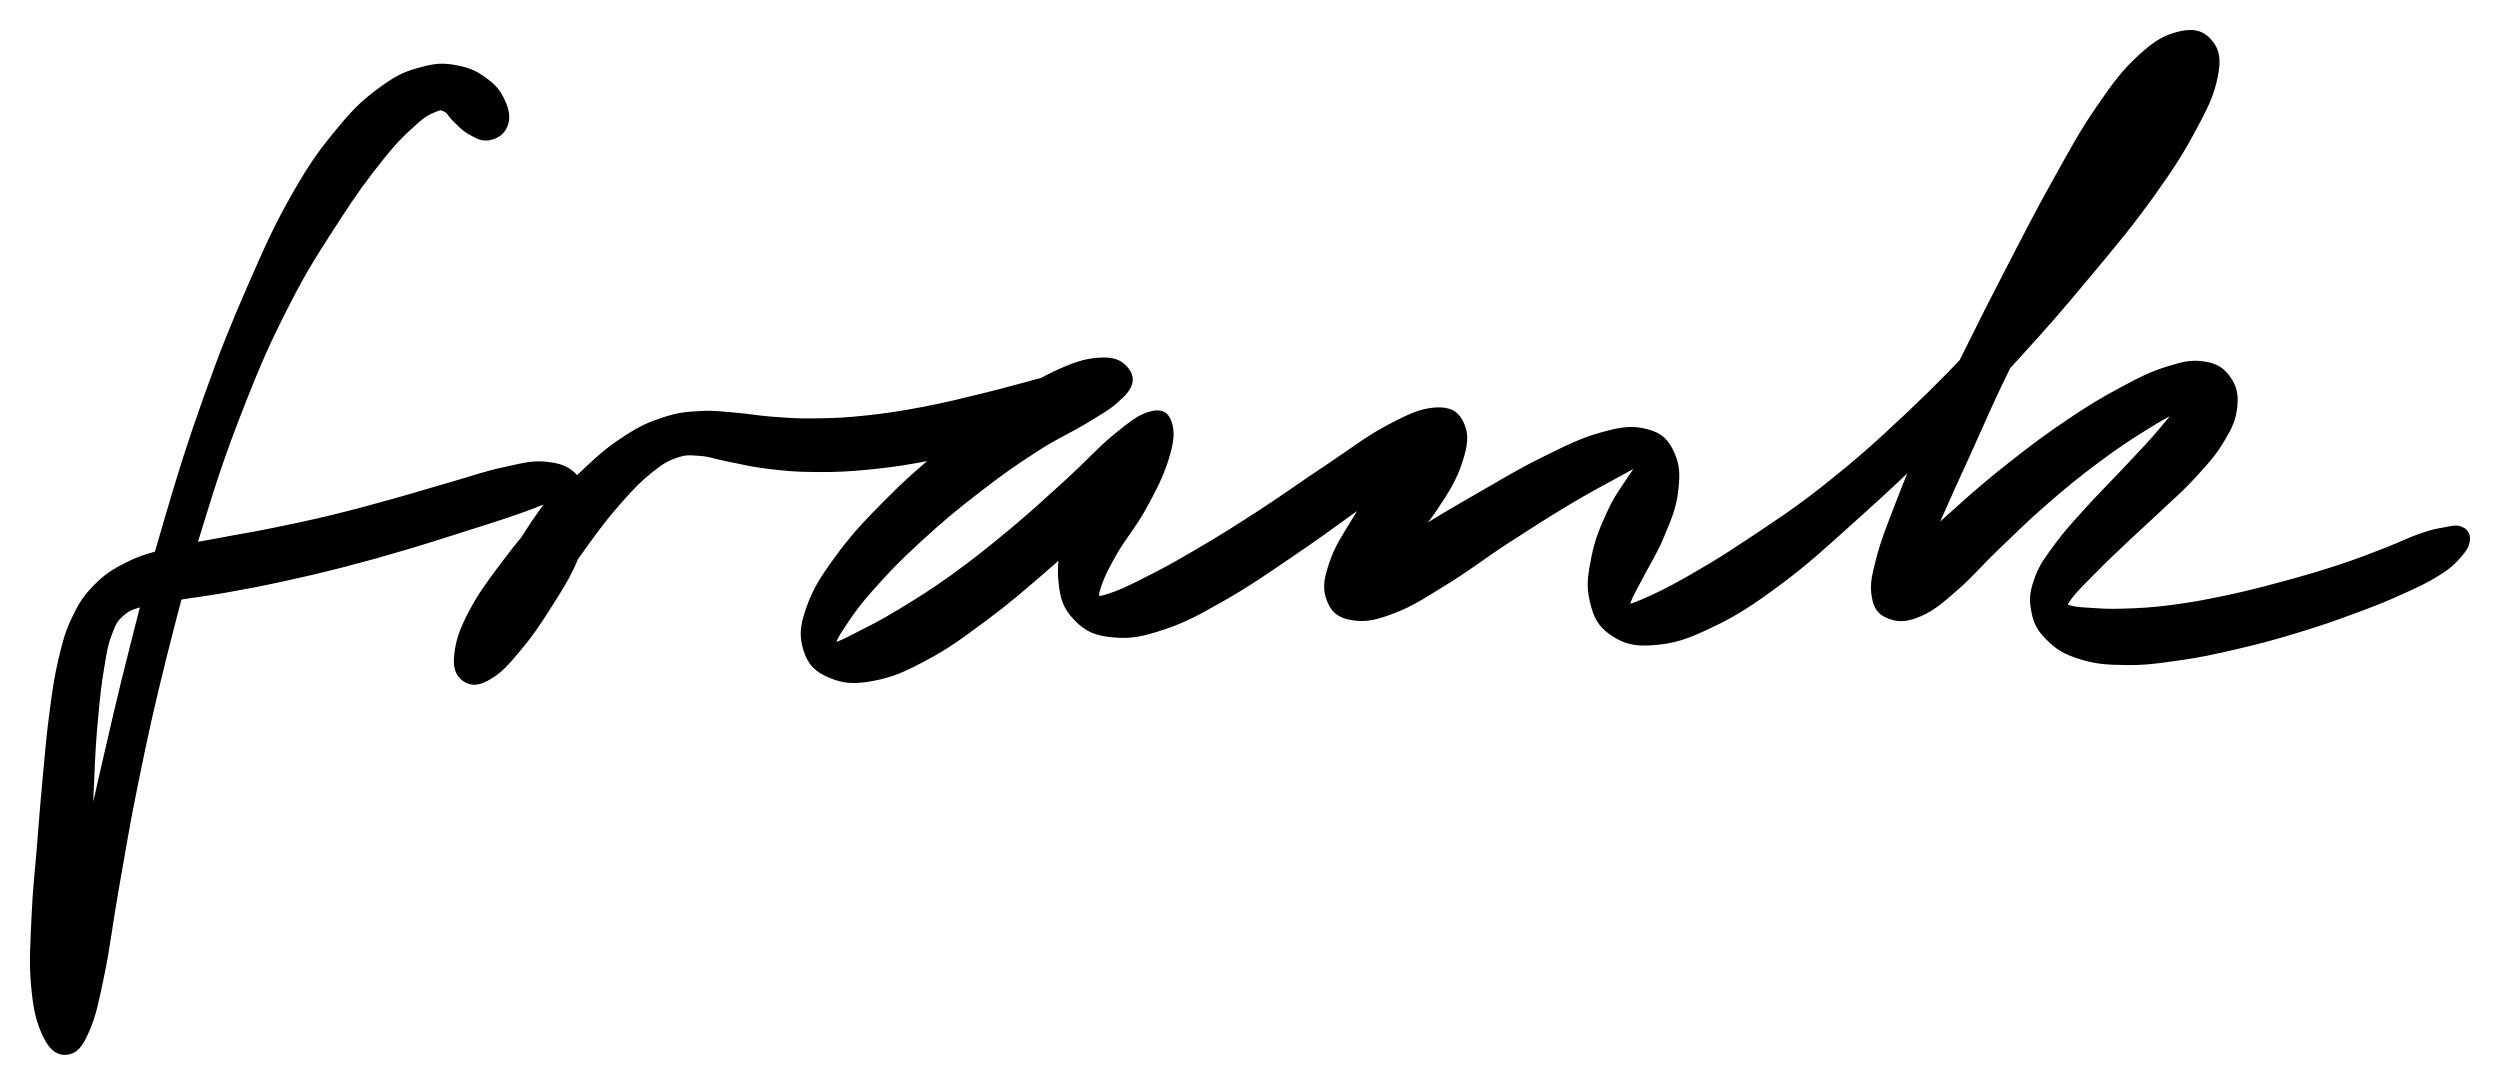 <svg xmlns="http://www.w3.org/2000/svg" id="canvas" viewBox="165.339 391.617 208.683 90.554"><path d="M 207.22,402.00 C 207.43 401.50, 207.38 401.03, 207.10 400.36 C 206.82 399.69, 206.54 399.22, 205.81 398.66 C 205.08 398.10, 204.47 397.76, 203.43 397.57 C 202.40 397.37, 201.81 397.37, 200.62 397.70 C 199.43 398.02, 198.82 398.24, 197.49 399.20 C 196.16 400.17, 195.44 400.76, 193.98 402.52 C 192.52 404.27, 191.69 405.36, 190.20 407.98 C 188.70 410.60, 187.98 412.22, 186.50 415.60 C 185.03 418.98, 184.23 420.94, 182.83 424.87 C 181.43 428.79, 180.74 431.01, 179.50 435.23 C 178.25 439.44, 177.67 441.75, 176.61 445.94 C 175.54 450.14, 175.06 452.34, 174.17 456.18 C 173.29 460.03, 172.88 461.96, 172.19 465.19 C 171.50 468.42, 171.12 469.95, 170.72 472.32 C 170.33 474.70, 170.22 475.76, 170.21 477.06 C 170.19 478.37, 170.36 478.74, 170.66 478.85 C 170.97 478.95, 171.35 478.59, 171.71 477.57 C 172.08 476.55, 172.31 475.62, 172.49 473.75 C 172.66 471.89, 172.58 470.57, 172.59 468.26 C 172.61 465.95, 172.53 464.57, 172.55 462.21 C 172.57 459.85, 172.61 458.63, 172.71 456.47 C 172.80 454.30, 172.87 453.23, 173.04 451.40 C 173.21 449.57, 173.30 448.71, 173.54 447.30 C 173.77 445.90, 173.86 445.31, 174.22 444.38 C 174.57 443.44, 174.72 443.16, 175.32 442.63 C 175.92 442.10, 176.24 442.03, 177.21 441.74 C 178.18 441.46, 178.77 441.44, 180.15 441.21 C 181.54 440.98, 182.39 440.90, 184.14 440.59 C 185.88 440.28, 186.91 440.09, 188.88 439.66 C 190.85 439.23, 191.92 438.98, 193.99 438.45 C 196.05 437.91, 197.17 437.60, 199.19 437.00 C 201.21 436.40, 202.29 436.04, 204.10 435.47 C 205.91 434.89, 206.84 434.61, 208.25 434.12 C 209.65 433.64, 210.34 433.33, 211.10 433.05 C 211.86 432.76, 212.01 432.57, 212.05 432.70 C 212.10 432.84, 211.83 433.01, 211.34 433.72 C 210.85 434.42, 210.38 435.00, 209.60 436.23 C 208.82 437.45, 208.28 438.39, 207.43 439.86 C 206.57 441.33, 205.99 442.25, 205.32 443.57 C 204.66 444.89, 204.29 445.57, 204.11 446.45 C 203.93 447.33, 204.04 447.74, 204.44 447.98 C 204.84 448.21, 205.31 448.18, 206.11 447.61 C 206.92 447.04, 207.46 446.42, 208.46 445.13 C 209.46 443.84, 209.99 442.80, 211.10 441.15 C 212.20 439.50, 212.82 438.46, 213.98 436.88 C 215.13 435.29, 215.77 434.45, 216.87 433.21 C 217.97 431.97, 218.50 431.43, 219.46 430.66 C 220.42 429.89, 220.81 429.66, 221.67 429.36 C 222.53 429.06, 222.84 429.11, 223.76 429.17 C 224.68 429.23, 225.11 429.45, 226.25 429.67 C 227.39 429.88, 228.01 430.08, 229.45 430.25 C 230.88 430.42, 231.70 430.51, 233.42 430.52 C 235.15 430.53, 236.14 430.49, 238.09 430.29 C 240.04 430.09, 241.14 429.91, 243.19 429.51 C 245.25 429.10, 246.38 428.80, 248.37 428.28 C 250.35 427.75, 251.43 427.43, 253.14 426.87 C 254.84 426.32, 255.73 426.08, 256.91 425.52 C 258.10 424.96, 258.61 424.66, 259.05 424.10 C 259.50 423.53, 259.49 423.10, 259.15 422.68 C 258.81 422.25, 258.39 421.92, 257.35 421.96 C 256.31 422.00, 255.52 422.17, 253.94 422.88 C 252.36 423.59, 251.37 424.21, 249.46 425.51 C 247.55 426.80, 246.40 427.68, 244.39 429.36 C 242.38 431.03, 241.21 432.05, 239.41 433.87 C 237.62 435.68, 236.68 436.71, 235.42 438.44 C 234.16 440.17, 233.62 441.06, 233.11 442.52 C 232.60 443.98, 232.56 444.70, 232.88 445.74 C 233.21 446.79, 233.69 447.29, 234.75 447.73 C 235.80 448.17, 236.61 448.25, 238.15 447.96 C 239.69 447.67, 240.63 447.26, 242.46 446.28 C 244.29 445.30, 245.31 444.54, 247.28 443.08 C 249.25 441.62, 250.35 440.66, 252.31 438.97 C 254.27 437.27, 255.36 436.27, 257.10 434.59 C 258.84 432.90, 259.90 431.94, 261.00 430.52 C 262.09 429.11, 262.44 428.31, 262.59 427.52 C 262.73 426.72, 262.39 426.46, 261.71 426.55 C 261.04 426.65, 260.28 426.97, 259.22 427.98 C 258.16 428.98, 257.32 429.94, 256.41 431.57 C 255.50 433.21, 255.13 434.43, 254.68 436.14 C 254.24 437.85, 254.05 438.76, 254.19 440.13 C 254.33 441.51, 254.56 442.18, 255.37 443.02 C 256.18 443.86, 256.84 444.19, 258.25 444.32 C 259.65 444.46, 260.56 444.29, 262.39 443.68 C 264.21 443.07, 265.26 442.46, 267.35 441.28 C 269.44 440.09, 270.64 439.23, 272.85 437.74 C 275.05 436.25, 276.33 435.31, 278.39 433.82 C 280.45 432.33, 281.66 431.48, 283.16 430.30 C 284.65 429.11, 285.30 428.51, 285.88 427.89 C 286.47 427.27, 286.41 427.10, 286.07 427.19 C 285.74 427.28, 285.16 427.52, 284.21 428.33 C 283.26 429.14, 282.43 429.87, 281.32 431.24 C 280.21 432.60, 279.58 433.66, 278.67 435.15 C 277.76 436.65, 277.20 437.46, 276.78 438.73 C 276.35 439.99, 276.24 440.65, 276.53 441.49 C 276.83 442.32, 277.24 442.73, 278.25 442.89 C 279.26 443.06, 280.04 442.92, 281.59 442.32 C 283.14 441.72, 284.11 441.05, 285.99 439.89 C 287.86 438.74, 288.96 437.84, 290.97 436.53 C 292.98 435.23, 294.18 434.46, 296.04 433.34 C 297.90 432.23, 298.96 431.68, 300.28 430.96 C 301.61 430.24, 302.11 429.94, 302.64 429.74 C 303.17 429.54, 303.12 429.58, 302.94 429.95 C 302.76 430.32, 302.33 430.66, 301.73 431.58 C 301.13 432.50, 300.55 433.22, 299.94 434.56 C 299.33 435.89, 298.94 436.83, 298.66 438.25 C 298.38 439.68, 298.24 440.51, 298.53 441.70 C 298.81 442.90, 299.11 443.56, 300.08 444.22 C 301.05 444.87, 301.78 445.10, 303.36 444.97 C 304.95 444.84, 305.93 444.55, 307.99 443.56 C 310.05 442.58, 311.26 441.80, 313.65 440.03 C 316.04 438.26, 317.33 437.03, 319.94 434.69 C 322.55 432.35, 324.01 431.00, 326.70 428.33 C 329.38 425.66, 330.81 424.15, 333.38 421.34 C 335.95 418.53, 337.27 417.00, 339.53 414.28 C 341.80 411.56, 342.96 410.17, 344.70 407.75 C 346.44 405.32, 347.20 404.11, 348.25 402.14 C 349.31 400.18, 349.70 399.29, 349.97 397.93 C 350.24 396.56, 350.12 395.96, 349.60 395.32 C 349.08 394.68, 348.47 394.47, 347.39 394.72 C 346.31 394.97, 345.53 395.36, 344.20 396.59 C 342.86 397.82, 342.13 398.80, 340.71 400.87 C 339.29 402.95, 338.56 404.34, 337.09 406.97 C 335.62 409.60, 334.83 411.17, 333.35 414.02 C 331.87 416.88, 331.08 418.44, 329.70 421.23 C 328.32 424.02, 327.58 425.46, 326.44 427.98 C 325.31 430.50, 324.81 431.78, 324.01 433.85 C 323.21 435.92, 322.83 436.85, 322.44 438.34 C 322.06 439.84, 321.92 440.42, 322.07 441.32 C 322.21 442.21, 322.49 442.55, 323.18 442.80 C 323.87 443.06, 324.46 443.04, 325.50 442.59 C 326.54 442.13, 327.13 441.60, 328.39 440.51 C 329.65 439.42, 330.32 438.56, 331.81 437.13 C 333.31 435.70, 334.19 434.80, 335.87 433.34 C 337.54 431.89, 338.51 431.10, 340.18 429.85 C 341.85 428.60, 342.76 428.01, 344.21 427.10 C 345.67 426.18, 346.41 425.82, 347.44 425.27 C 348.47 424.72, 348.89 424.57, 349.38 424.34 C 349.87 424.11, 349.92 424.08, 349.87 424.11 C 349.82 424.14, 349.61 424.13, 349.13 424.50 C 348.66 424.87, 348.26 425.16, 347.50 425.96 C 346.73 426.75, 346.30 427.39, 345.32 428.48 C 344.34 429.58, 343.70 430.22, 342.58 431.42 C 341.45 432.62, 340.76 433.28, 339.69 434.47 C 338.63 435.65, 338.07 436.24, 337.26 437.34 C 336.46 438.44, 336.05 438.94, 335.67 439.97 C 335.29 441.01, 335.20 441.56, 335.38 442.51 C 335.55 443.45, 335.81 443.97, 336.56 444.70 C 337.30 445.43, 337.85 445.77, 339.08 446.16 C 340.32 446.54, 341.11 446.61, 342.71 446.63 C 344.32 446.65, 345.25 446.53, 347.10 446.26 C 348.95 446.00, 349.99 445.77, 351.97 445.31 C 353.94 444.85, 355.03 444.55, 356.98 443.96 C 358.93 443.37, 359.96 443.01, 361.71 442.36 C 363.46 441.72, 364.30 441.38, 365.73 440.73 C 367.15 440.09, 367.88 439.74, 368.83 439.13 C 369.78 438.52, 370.04 438.18, 370.48 437.68 C 370.91 437.18, 370.99 436.96, 371.02 436.63 C 371.04 436.30, 370.88 436.13, 370.59 436.03 C 370.30 435.93, 370.15 436.00, 369.55 436.11 C 368.95 436.22, 368.59 436.25, 367.59 436.60 C 366.58 436.94, 365.91 437.31, 364.52 437.85 C 363.13 438.38, 362.33 438.71, 360.63 439.27 C 358.93 439.82, 357.91 440.12, 356.03 440.63 C 354.14 441.14, 353.07 441.42, 351.19 441.82 C 349.31 442.21, 348.31 442.40, 346.61 442.62 C 344.90 442.84, 344.05 442.87, 342.68 442.92 C 341.31 442.97, 340.69 442.91, 339.76 442.85 C 338.83 442.80, 338.50 442.77, 338.04 442.64 C 337.57 442.50, 337.46 442.49, 337.44 442.19 C 337.43 441.89, 337.53 441.72, 337.97 441.15 C 338.42 440.58, 338.81 440.20, 339.65 439.35 C 340.49 438.49, 341.06 437.93, 342.18 436.88 C 343.29 435.82, 344.00 435.20, 345.22 434.05 C 346.43 432.90, 347.17 432.30, 348.24 431.13 C 349.30 429.97, 349.87 429.35, 350.54 428.24 C 351.21 427.13, 351.48 426.54, 351.59 425.57 C 351.70 424.59, 351.56 424.02, 351.09 423.36 C 350.62 422.71, 350.18 422.42, 349.24 422.28 C 348.30 422.15, 347.70 422.27, 346.38 422.69 C 345.05 423.10, 344.27 423.49, 342.63 424.37 C 341.00 425.24, 340.02 425.83, 338.20 427.05 C 336.38 428.28, 335.33 429.06, 333.51 430.49 C 331.69 431.92, 330.69 432.77, 329.10 434.20 C 327.51 435.62, 326.66 436.38, 325.55 437.61 C 324.44 438.84, 324.03 439.49, 323.56 440.34 C 323.08 441.19, 323.14 441.60, 323.19 441.85 C 323.24 442.10, 323.46 442.11, 323.82 441.58 C 324.18 441.06, 324.41 440.56, 325.00 439.24 C 325.60 437.92, 325.93 436.99, 326.81 435.01 C 327.68 433.02, 328.25 431.79, 329.38 429.31 C 330.51 426.83, 331.11 425.35, 332.46 422.59 C 333.81 419.83, 334.59 418.28, 336.13 415.52 C 337.68 412.77, 338.60 411.28, 340.17 408.81 C 341.75 406.33, 342.66 405.11, 344.01 403.14 C 345.37 401.18, 346.05 400.33, 346.95 399.00 C 347.85 397.68, 348.17 397.16, 348.52 396.52 C 348.87 395.87, 348.84 395.64, 348.71 395.77 C 348.57 395.90, 348.43 396.17, 347.85 397.15 C 347.26 398.14, 346.89 398.93, 345.77 400.70 C 344.66 402.48, 343.93 403.65, 342.27 406.03 C 340.62 408.41, 339.64 409.90, 337.49 412.62 C 335.34 415.34, 334.03 416.87, 331.51 419.63 C 328.98 422.39, 327.55 423.87, 324.85 426.43 C 322.15 428.98, 320.67 430.29, 318.01 432.41 C 315.34 434.52, 313.87 435.45, 311.52 437.02 C 309.18 438.59, 308.03 439.25, 306.27 440.26 C 304.50 441.26, 303.76 441.59, 302.72 442.05 C 301.67 442.50, 301.38 442.60, 301.05 442.51 C 300.71 442.43, 300.81 442.24, 301.03 441.62 C 301.25 441.00, 301.60 440.49, 302.15 439.41 C 302.70 438.34, 303.23 437.57, 303.78 436.23 C 304.34 434.88, 304.74 434.00, 304.91 432.68 C 305.08 431.36, 305.08 430.57, 304.65 429.62 C 304.22 428.67, 303.83 428.22, 302.74 427.93 C 301.65 427.64, 300.87 427.71, 299.19 428.17 C 297.51 428.63, 296.39 429.20, 294.34 430.21 C 292.29 431.22, 291.05 431.99, 288.93 433.21 C 286.81 434.43, 285.58 435.14, 283.74 436.32 C 281.91 437.49, 280.95 438.14, 279.77 439.08 C 278.58 440.02, 278.19 440.52, 277.81 441.01 C 277.44 441.49, 277.55 441.66, 277.87 441.52 C 278.19 441.38, 278.59 441.10, 279.40 440.30 C 280.21 439.50, 280.83 438.79, 281.93 437.51 C 283.03 436.22, 283.90 435.36, 284.89 433.88 C 285.89 432.39, 286.48 431.42, 286.92 430.08 C 287.36 428.74, 287.45 427.96, 287.10 427.18 C 286.75 426.39, 286.32 426.06, 285.18 426.13 C 284.03 426.21, 283.14 426.61, 281.37 427.55 C 279.60 428.49, 278.44 429.43, 276.32 430.84 C 274.20 432.24, 272.94 433.18, 270.76 434.60 C 268.58 436.01, 267.37 436.78, 265.41 437.92 C 263.46 439.07, 262.48 439.59, 261.01 440.33 C 259.54 441.07, 258.93 441.35, 258.08 441.63 C 257.23 441.90, 257.00 441.96, 256.75 441.69 C 256.50 441.43, 256.54 441.14, 256.82 440.31 C 257.11 439.48, 257.44 438.82, 258.18 437.53 C 258.93 436.24, 259.72 435.38, 260.55 433.87 C 261.39 432.36, 261.92 431.32, 262.36 429.98 C 262.79 428.64, 262.90 427.88, 262.72 427.18 C 262.54 426.47, 262.27 426.23, 261.46 426.45 C 260.65 426.66, 260.02 427.14, 258.66 428.25 C 257.30 429.36, 256.41 430.42, 254.67 432.00 C 252.92 433.59, 251.87 434.58, 249.95 436.18 C 248.02 437.78, 246.92 438.66, 245.04 440.02 C 243.16 441.37, 242.14 441.98, 240.56 442.94 C 238.98 443.90, 238.22 444.26, 237.14 444.81 C 236.06 445.36, 235.67 445.58, 235.16 445.71 C 234.65 445.83, 234.53 445.84, 234.59 445.43 C 234.65 445.02, 234.80 444.64, 235.47 443.65 C 236.13 442.65, 236.64 441.89, 237.93 440.45 C 239.21 439.01, 240.12 438.06, 241.89 436.44 C 243.66 434.81, 244.82 433.84, 246.78 432.33 C 248.74 430.81, 249.87 430.02, 251.68 428.86 C 253.49 427.69, 254.48 427.32, 255.83 426.49 C 257.19 425.66, 257.78 425.35, 258.45 424.70 C 259.13 424.05, 259.22 423.69, 259.20 423.24 C 259.18 422.78, 259.01 422.53, 258.36 422.42 C 257.71 422.30, 257.19 422.41, 255.96 422.67 C 254.72 422.92, 253.88 423.24, 252.20 423.69 C 250.51 424.14, 249.45 424.45, 247.51 424.93 C 245.58 425.40, 244.49 425.68, 242.53 426.06 C 240.57 426.43, 239.54 426.59, 237.72 426.79 C 235.89 426.99, 235.00 427.02, 233.41 427.04 C 231.82 427.07, 231.12 426.99, 229.77 426.90 C 228.42 426.80, 227.87 426.65, 226.66 426.56 C 225.45 426.46, 224.91 426.35, 223.74 426.43 C 222.58 426.50, 222.03 426.54, 220.85 426.93 C 219.67 427.32, 219.09 427.56, 217.83 428.37 C 216.58 429.17, 215.91 429.71, 214.57 430.96 C 213.23 432.20, 212.51 433.03, 211.13 434.59 C 209.76 436.15, 208.94 437.09, 207.70 438.74 C 206.46 440.40, 205.72 441.37, 204.93 442.87 C 204.14 444.37, 203.88 445.21, 203.76 446.25 C 203.63 447.29, 203.84 447.74, 204.30 448.07 C 204.76 448.39, 205.24 448.36, 206.06 447.86 C 206.88 447.37, 207.42 446.78, 208.40 445.60 C 209.38 444.43, 210.01 443.51, 210.96 442.00 C 211.91 440.49, 212.53 439.55, 213.15 438.03 C 213.76 436.52, 214.02 435.69, 214.05 434.43 C 214.08 433.18, 213.91 432.53, 213.28 431.77 C 212.66 431.02, 212.09 430.79, 210.91 430.66 C 209.74 430.53, 208.97 430.79, 207.42 431.12 C 205.86 431.45, 204.98 431.80, 203.15 432.32 C 201.32 432.84, 200.26 433.18, 198.26 433.74 C 196.26 434.29, 195.17 434.60, 193.15 435.09 C 191.13 435.58, 190.08 435.79, 188.14 436.19 C 186.21 436.58, 185.22 436.72, 183.48 437.06 C 181.74 437.39, 180.90 437.48, 179.43 437.87 C 177.95 438.26, 177.27 438.43, 176.10 439.01 C 174.93 439.60, 174.42 439.93, 173.56 440.79 C 172.71 441.66, 172.39 442.15, 171.82 443.33 C 171.25 444.52, 171.08 445.18, 170.71 446.73 C 170.35 448.27, 170.23 449.15, 169.98 451.05 C 169.72 452.96, 169.64 454.04, 169.43 456.24 C 169.22 458.44, 169.13 459.67, 168.94 462.05 C 168.75 464.43, 168.57 465.82, 168.47 468.16 C 168.37 470.49, 168.26 471.83, 168.42 473.74 C 168.59 475.65, 168.80 476.61, 169.28 477.70 C 169.76 478.78, 170.20 479.20, 170.81 479.17 C 171.41 479.13, 171.77 478.79, 172.32 477.53 C 172.87 476.27, 173.08 475.22, 173.57 472.86 C 174.06 470.49, 174.20 468.93, 174.77 465.70 C 175.35 462.46, 175.64 460.52, 176.43 456.68 C 177.22 452.83, 177.69 450.64, 178.73 446.48 C 179.78 442.32, 180.36 440.02, 181.64 435.87 C 182.91 431.72, 183.62 429.53, 185.11 425.72 C 186.59 421.91, 187.44 419.99, 189.07 416.81 C 190.69 413.63, 191.68 412.21, 193.22 409.81 C 194.77 407.41, 195.52 406.41, 196.79 404.80 C 198.06 403.20, 198.63 402.66, 199.58 401.80 C 200.52 400.93, 200.91 400.74, 201.53 400.49 C 202.14 400.23, 202.26 400.32, 202.66 400.50 C 203.07 400.69, 203.15 401.04, 203.55 401.41 C 203.95 401.78, 204.16 402.07, 204.66 402.36 C 205.17 402.64, 205.55 402.91, 206.06 402.84 C 206.57 402.76, 207.02 402.50, 207.22 402.00" style="stroke: black; fill: black;"/></svg>
